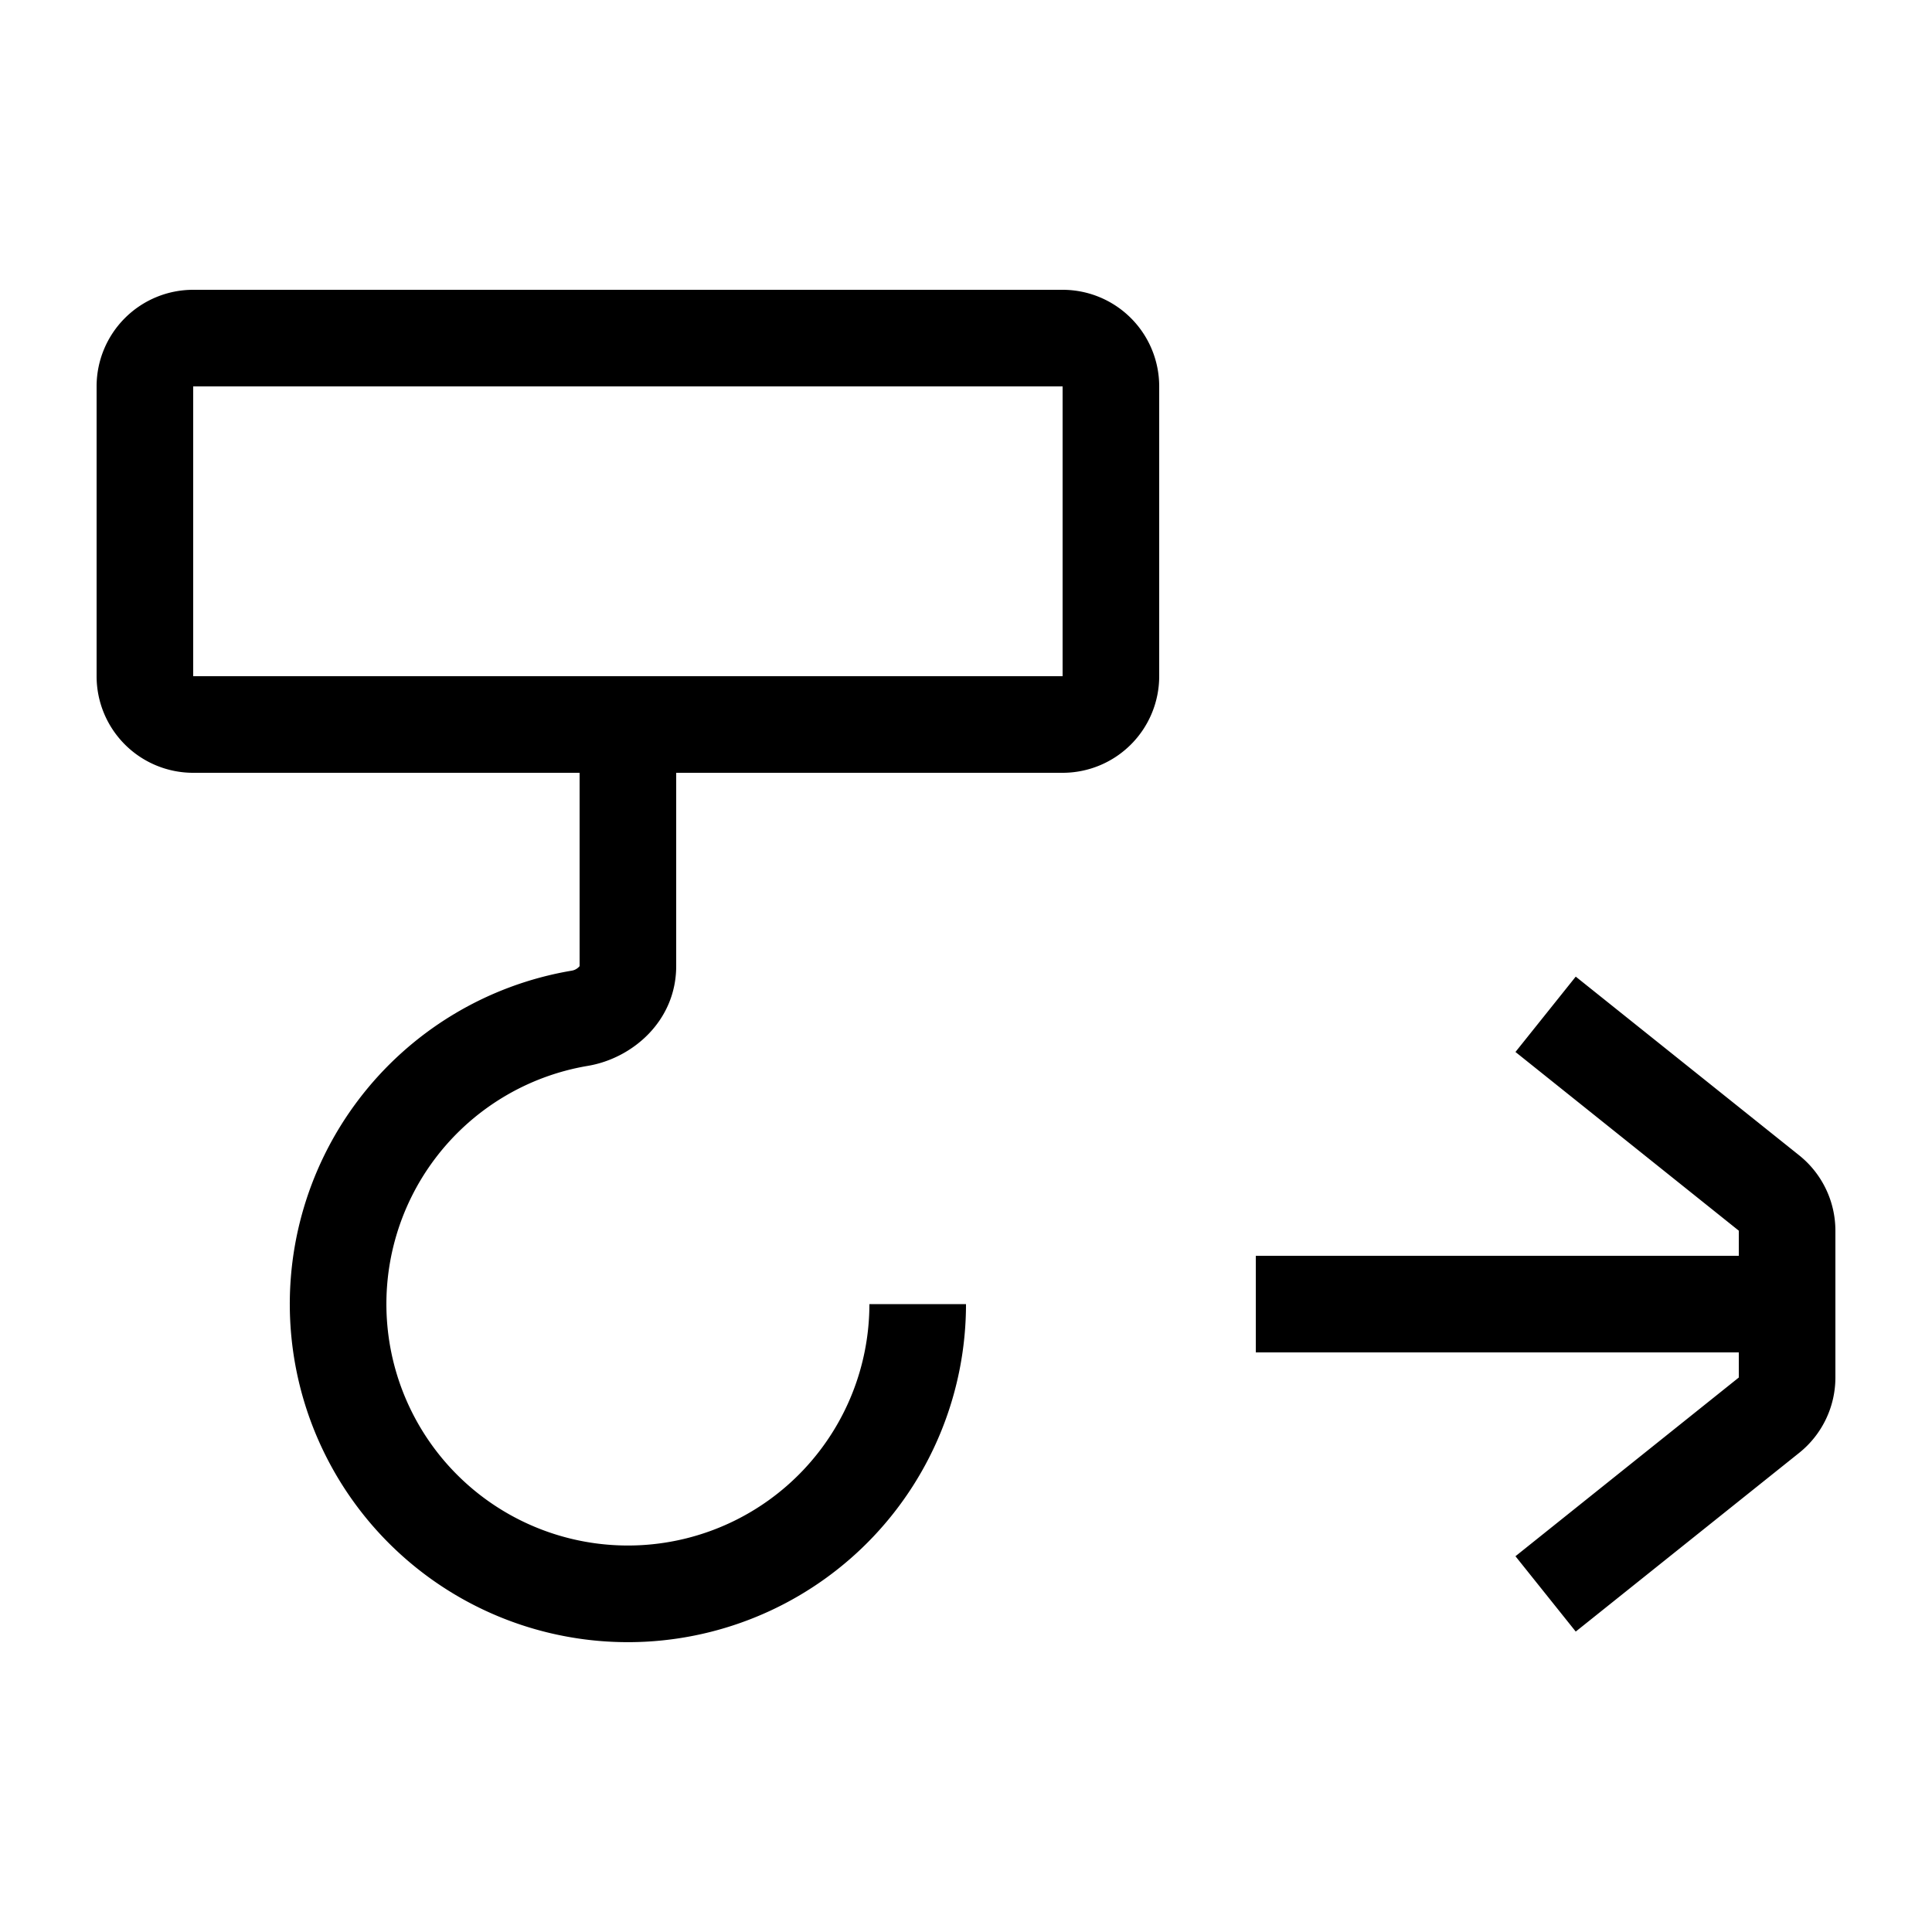 <svg xmlns="http://www.w3.org/2000/svg" width="20" height="20" viewBox="0 0 20 20"><path d="M1 4a1 1 0 0 1 1-1h9a1 1 0 0 1 1 1v3a1 1 0 0 1-1 1H7v2c0 .57-.454.957-.916 1.034A2.5 2.5 0 1 0 9 13.5h1a3.5 3.5 0 1 1-4.08-3.452.131.131 0 0 0 .07-.036C5.998 10.006 6 10 6 10V8H2a1 1 0 0 1-1-1V4zm10 0H2v3h9V4zm7 8.74l-2.312-1.85.624-.78 2.313 1.85a1 1 0 0 1 .375.78v1.52a1 1 0 0 1-.375.78l-2.313 1.85-.624-.78L18 14.26V14h-5v-1h5v-.26z"/></svg>